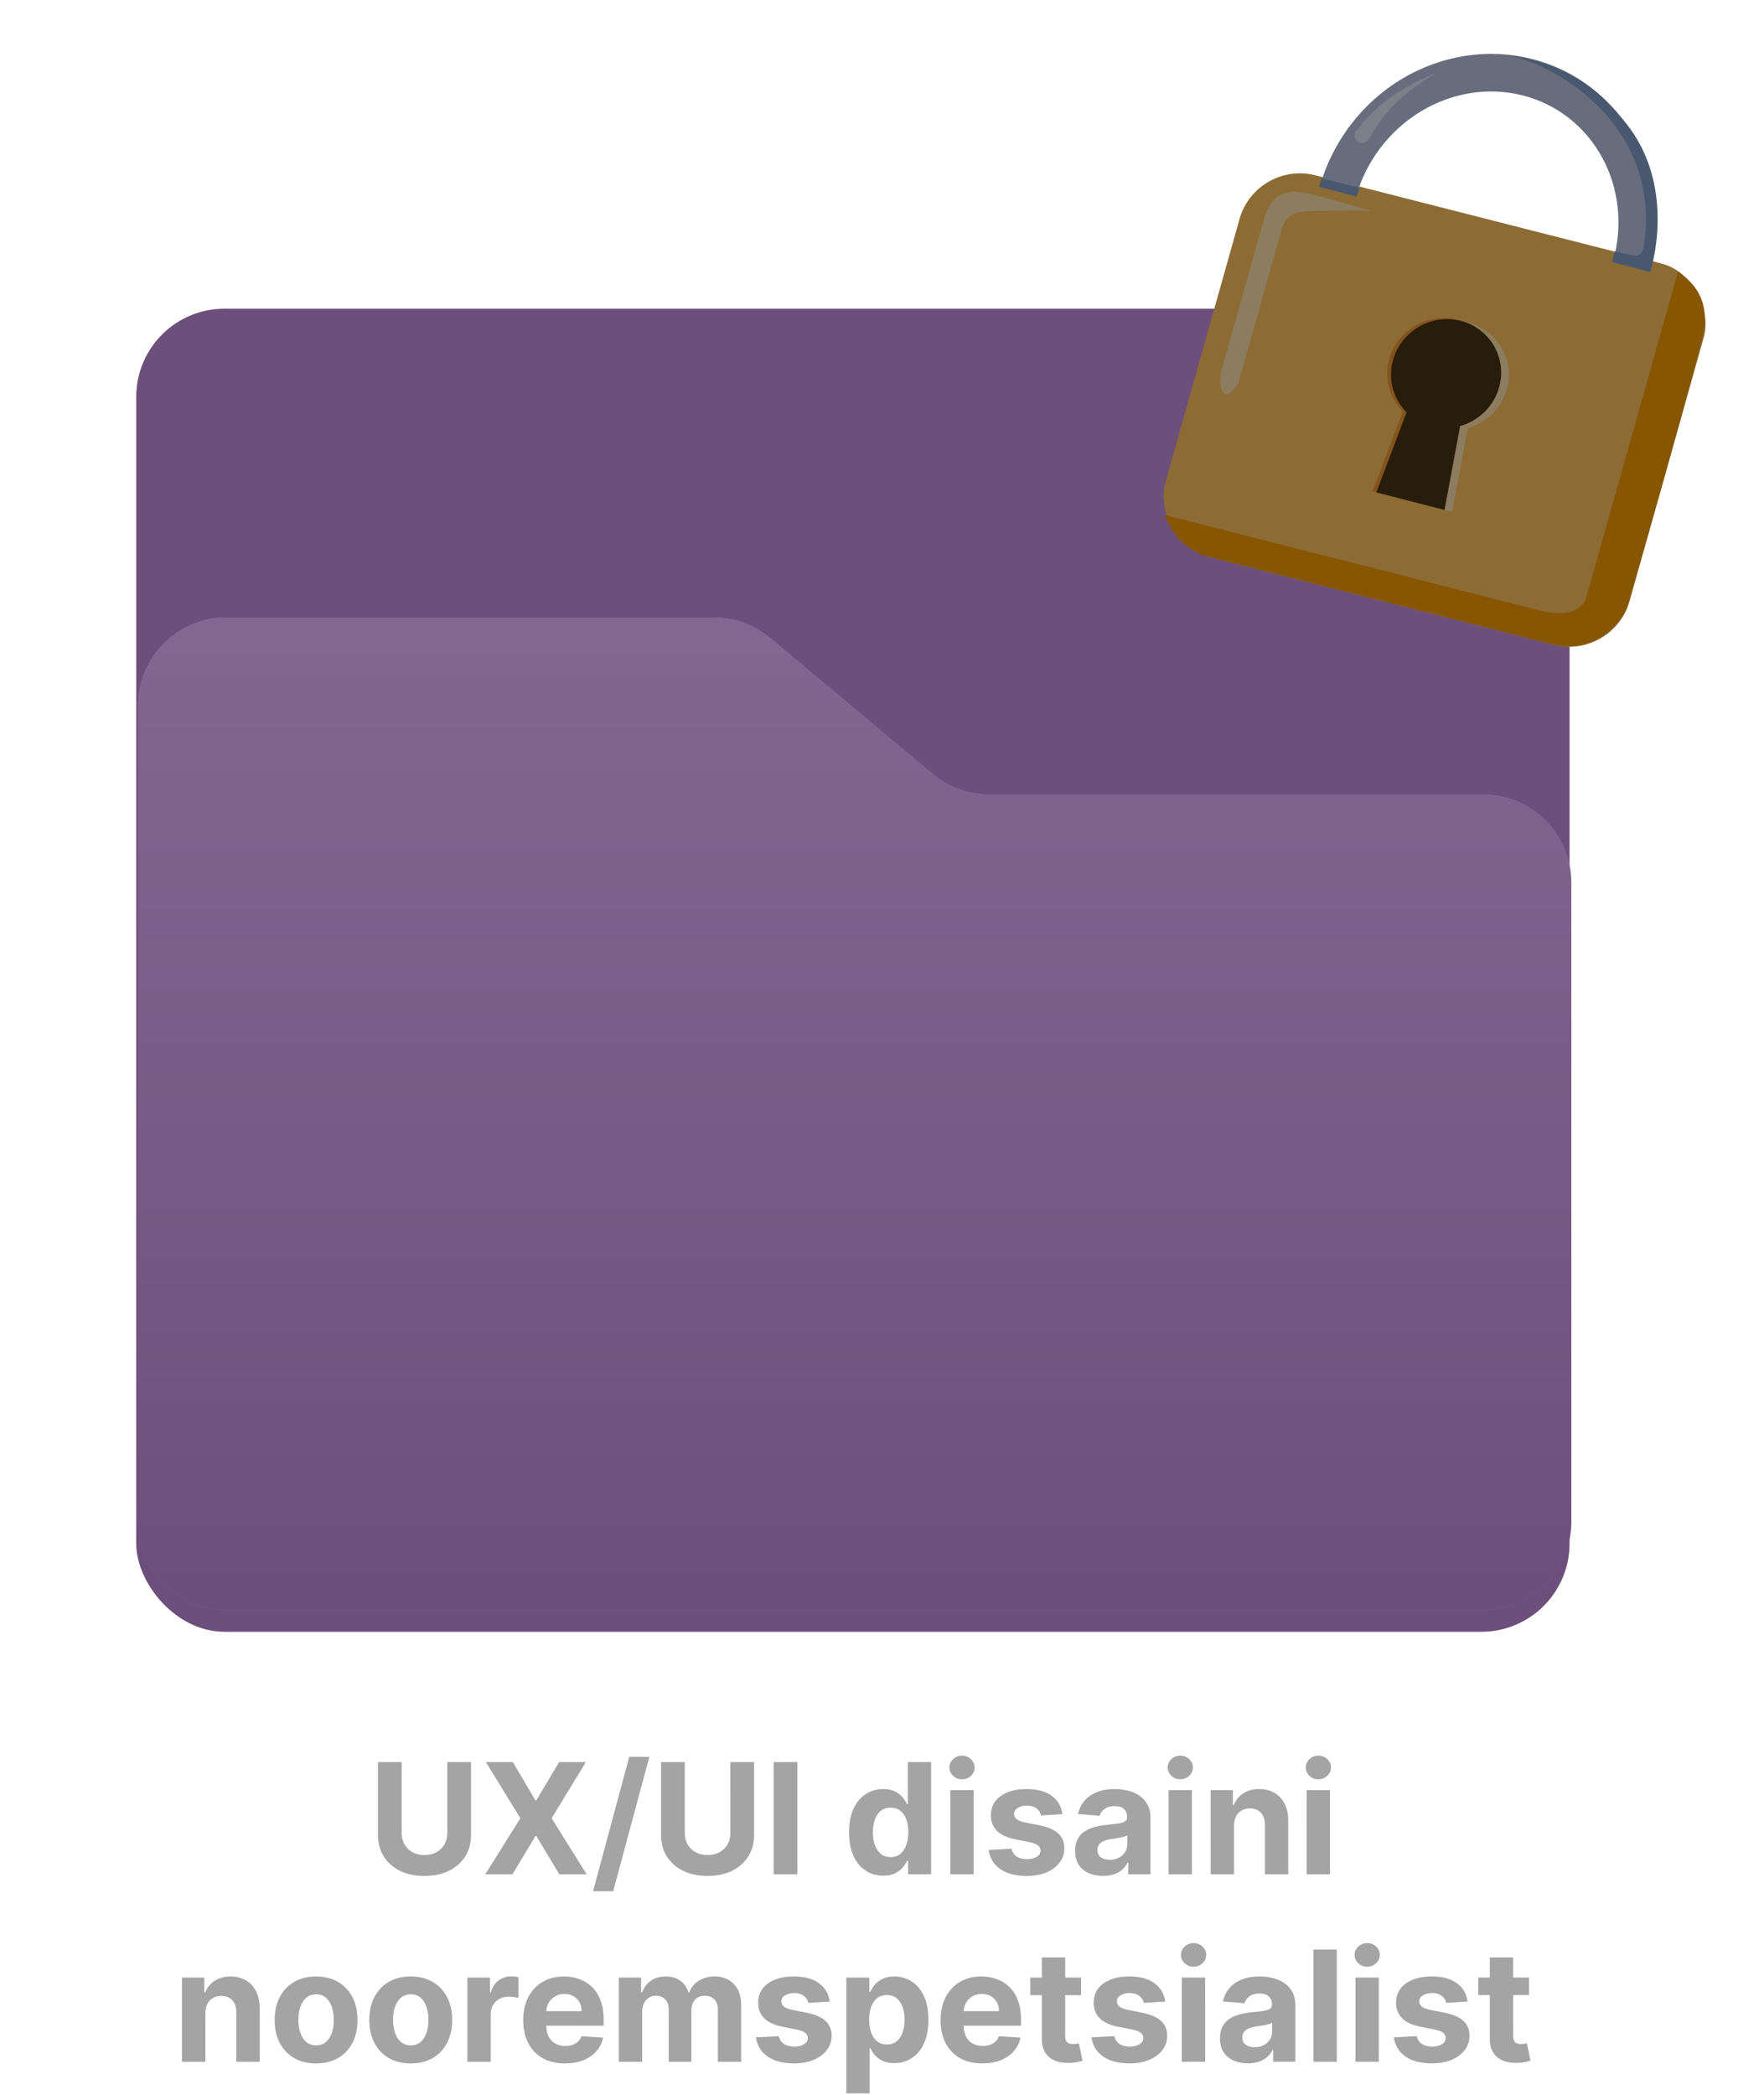 <svg width="160" height="190" viewBox="0 0 160 190" fill="none" xmlns="http://www.w3.org/2000/svg">
<rect x="12.359" y="28" width="130" height="120" rx="8" fill="#B583CD"/>
<rect x="12.359" y="28" width="130" height="120" rx="8" fill="black" fill-opacity="0.4"/>
<g filter="url(#filter0_d_304_2467)">
<path d="M64.728 58H20.524C16.106 58 12.524 61.582 12.524 66L12.524 103V140C12.524 144.418 16.106 148 20.524 148H134.524C138.943 148 142.524 144.418 142.524 140V82.064C142.524 77.645 138.943 74.064 134.524 74.064H89.731C87.853 74.064 86.035 73.403 84.596 72.198L69.863 59.866C68.423 58.66 66.605 58 64.728 58Z" fill="url(#paint0_linear_304_2467)"/>
<path d="M64.728 58H20.524C16.106 58 12.524 61.582 12.524 66L12.524 103V140C12.524 144.418 16.106 148 20.524 148H134.524C138.943 148 142.524 144.418 142.524 140V82.064C142.524 77.645 138.943 74.064 134.524 74.064H89.731C87.853 74.064 86.035 73.403 84.596 72.198L69.863 59.866C68.423 58.66 66.605 58 64.728 58Z" fill="black" fill-opacity="0.4"/>
</g>
<path d="M40.572 159.821L42.724 159.821L42.724 166.433C42.724 167.176 42.547 167.825 42.193 168.382C41.841 168.939 41.349 169.373 40.716 169.685C40.083 169.993 39.346 170.147 38.504 170.147C37.659 170.147 36.919 169.993 36.286 169.685C35.653 169.373 35.161 168.939 34.81 168.382C34.459 167.826 34.283 167.176 34.283 166.433L34.282 159.821L36.435 159.821L36.435 166.249C36.435 166.637 36.52 166.982 36.689 167.284C36.861 167.585 37.103 167.822 37.415 167.994C37.727 168.167 38.089 168.253 38.504 168.253C38.921 168.253 39.284 168.167 39.593 167.994C39.904 167.822 40.144 167.585 40.313 167.283C40.486 166.982 40.572 166.637 40.572 166.249L40.572 159.821ZM46.514 159.821L48.567 163.291L48.647 163.291L50.71 159.821L53.141 159.821L50.034 164.912L53.211 170.002L50.735 170.003L48.647 166.527L48.567 166.527L46.479 170.003L44.014 170.003L47.2 164.912L44.073 159.821L46.514 159.821ZM58.898 159.343L55.617 171.534L53.793 171.534L57.074 159.343L58.898 159.343ZM66.247 159.82L68.4 159.82L68.4 166.432C68.4 167.175 68.223 167.824 67.868 168.381C67.517 168.938 67.025 169.372 66.392 169.684C65.759 169.992 65.021 170.146 64.18 170.146C63.334 170.146 62.595 169.992 61.962 169.684C61.329 169.372 60.837 168.938 60.486 168.381C60.134 167.825 59.959 167.175 59.959 166.433L59.958 159.82L62.111 159.82L62.111 166.249C62.111 166.636 62.196 166.981 62.365 167.283C62.537 167.584 62.779 167.821 63.091 167.994C63.402 168.166 63.765 168.252 64.18 168.252C64.597 168.252 64.96 168.166 65.268 167.994C65.58 167.821 65.82 167.584 65.989 167.283C66.161 166.981 66.248 166.636 66.248 166.248L66.247 159.82ZM72.324 159.82L72.324 170.002L70.172 170.002L70.171 159.82L72.324 159.82ZM80.11 170.126C79.53 170.126 79.004 169.977 78.534 169.678C78.066 169.377 77.695 168.934 77.42 168.351C77.148 167.764 77.012 167.045 77.012 166.193C77.012 165.318 77.153 164.591 77.435 164.011C77.716 163.428 78.091 162.992 78.558 162.703C79.029 162.412 79.544 162.266 80.105 162.266C80.532 162.266 80.888 162.339 81.173 162.484C81.462 162.627 81.694 162.806 81.87 163.021C82.049 163.234 82.184 163.442 82.277 163.648L82.342 163.648L82.342 159.82L84.455 159.82L84.455 170.001L82.367 170.001L82.367 168.778L82.277 168.778C82.178 168.991 82.037 169.201 81.855 169.41C81.676 169.615 81.442 169.786 81.154 169.922C80.869 170.058 80.521 170.126 80.11 170.126ZM80.781 168.44C81.122 168.44 81.411 168.348 81.646 168.162C81.885 167.973 82.067 167.71 82.193 167.372C82.322 167.033 82.387 166.637 82.387 166.183C82.387 165.729 82.324 165.335 82.198 165C82.072 164.665 81.889 164.407 81.651 164.225C81.412 164.042 81.122 163.951 80.781 163.951C80.433 163.951 80.139 164.046 79.901 164.235C79.662 164.423 79.481 164.685 79.359 165.02C79.236 165.355 79.175 165.743 79.175 166.183C79.175 166.628 79.236 167.02 79.359 167.362C79.485 167.7 79.666 167.965 79.901 168.157C80.139 168.346 80.433 168.44 80.781 168.44ZM86.196 170.001L86.196 162.365L88.314 162.365L88.314 170.001L86.196 170.001ZM87.26 161.381C86.945 161.381 86.675 161.276 86.45 161.067C86.227 160.855 86.116 160.602 86.116 160.307C86.116 160.015 86.227 159.765 86.449 159.556C86.675 159.344 86.945 159.238 87.26 159.238C87.575 159.238 87.843 159.344 88.065 159.556C88.291 159.765 88.403 160.015 88.403 160.307C88.403 160.602 88.291 160.855 88.065 161.067C87.843 161.276 87.575 161.381 87.26 161.381ZM96.364 164.542L94.425 164.662C94.392 164.496 94.321 164.347 94.212 164.214C94.102 164.078 93.958 163.971 93.779 163.891C93.603 163.808 93.393 163.767 93.148 163.767C92.819 163.767 92.543 163.836 92.317 163.976C92.092 164.111 91.979 164.294 91.979 164.522C91.979 164.705 92.052 164.859 92.198 164.985C92.344 165.111 92.594 165.212 92.949 165.288L94.331 165.566C95.073 165.719 95.627 165.964 95.991 166.302C96.356 166.64 96.538 167.084 96.538 167.635C96.538 168.135 96.391 168.574 96.096 168.952C95.804 169.33 95.403 169.625 94.893 169.837C94.386 170.046 93.801 170.15 93.138 170.15C92.127 170.15 91.322 169.94 90.722 169.519C90.125 169.095 89.775 168.518 89.672 167.789L91.756 167.679C91.819 167.988 91.971 168.223 92.213 168.385C92.455 168.544 92.765 168.624 93.143 168.624C93.514 168.624 93.812 168.553 94.038 168.41C94.266 168.264 94.382 168.077 94.386 167.848C94.382 167.656 94.301 167.499 94.142 167.376C93.983 167.25 93.738 167.154 93.406 167.088L92.084 166.824C91.338 166.675 90.783 166.417 90.418 166.049C90.057 165.681 89.876 165.212 89.876 164.642C89.876 164.151 90.009 163.729 90.274 163.374C90.542 163.019 90.919 162.746 91.403 162.554C91.89 162.361 92.46 162.265 93.113 162.265C94.077 162.265 94.836 162.469 95.39 162.877C95.947 163.284 96.271 163.84 96.364 164.542ZM100.05 170.145C99.562 170.145 99.128 170.061 98.747 169.892C98.366 169.719 98.064 169.466 97.842 169.131C97.623 168.793 97.514 168.372 97.514 167.868C97.514 167.444 97.592 167.088 97.748 166.799C97.903 166.511 98.115 166.279 98.384 166.103C98.652 165.928 98.957 165.795 99.299 165.705C99.643 165.616 100.005 165.553 100.383 165.517C100.827 165.47 101.185 165.427 101.456 165.387C101.728 165.344 101.925 165.281 102.048 165.198C102.171 165.115 102.232 164.993 102.232 164.83L102.232 164.801C102.232 164.486 102.132 164.242 101.934 164.07C101.738 163.897 101.46 163.811 101.098 163.811C100.717 163.811 100.414 163.896 100.189 164.065C99.963 164.231 99.814 164.439 99.741 164.691L97.782 164.532C97.882 164.068 98.077 163.667 98.369 163.329C98.661 162.988 99.037 162.726 99.498 162.544C99.962 162.358 100.498 162.265 101.108 162.265C101.533 162.265 101.939 162.315 102.326 162.414C102.717 162.514 103.064 162.668 103.365 162.876C103.67 163.085 103.911 163.354 104.086 163.682C104.262 164.007 104.35 164.396 104.35 164.85L104.35 170.001L102.341 170.001L102.341 168.942L102.282 168.942C102.159 169.181 101.995 169.391 101.79 169.573C101.584 169.752 101.337 169.893 101.049 169.996C100.761 170.095 100.427 170.145 100.05 170.145ZM100.656 168.683C100.968 168.683 101.243 168.622 101.481 168.499C101.72 168.373 101.907 168.204 102.043 167.992C102.179 167.78 102.247 167.54 102.247 167.271L102.247 166.461C102.181 166.504 102.089 166.544 101.973 166.58C101.861 166.614 101.733 166.645 101.591 166.675C101.448 166.701 101.306 166.726 101.163 166.749C101.021 166.769 100.891 166.788 100.775 166.804C100.527 166.841 100.31 166.899 100.124 166.978C99.938 167.058 99.794 167.165 99.692 167.301C99.589 167.434 99.537 167.6 99.537 167.798C99.537 168.087 99.642 168.307 99.851 168.46C100.063 168.609 100.331 168.683 100.656 168.683ZM105.993 170.001L105.993 162.364L108.111 162.364L108.111 170.001L105.993 170.001ZM107.057 161.38C106.742 161.38 106.472 161.276 106.246 161.067C106.024 160.855 105.913 160.601 105.913 160.306C105.913 160.014 106.024 159.764 106.246 159.555C106.472 159.343 106.742 159.237 107.057 159.237C107.372 159.237 107.64 159.343 107.862 159.555C108.087 159.764 108.2 160.014 108.2 160.306C108.2 160.601 108.087 160.855 107.862 161.067C107.64 161.275 107.372 161.38 107.057 161.38ZM111.925 165.586L111.925 170L109.808 170.001L109.807 162.364L111.826 162.364L111.826 163.711L111.915 163.711C112.084 163.267 112.368 162.916 112.765 162.657C113.163 162.396 113.645 162.265 114.212 162.265C114.742 162.265 115.205 162.381 115.599 162.613C115.994 162.845 116.3 163.176 116.519 163.607C116.738 164.034 116.847 164.545 116.847 165.138L116.847 170L114.729 170L114.729 165.516C114.733 165.049 114.613 164.684 114.371 164.422C114.129 164.157 113.796 164.025 113.372 164.025C113.087 164.025 112.835 164.086 112.616 164.209C112.401 164.331 112.232 164.51 112.109 164.746C111.99 164.978 111.929 165.258 111.925 165.586ZM118.517 170L118.516 162.364L120.634 162.364L120.634 170L118.517 170ZM119.58 161.38C119.265 161.38 118.995 161.275 118.77 161.066C118.548 160.854 118.437 160.601 118.437 160.306C118.437 160.014 118.548 159.764 118.77 159.555C118.995 159.343 119.265 159.237 119.58 159.237C119.895 159.237 120.163 159.343 120.386 159.555C120.611 159.764 120.724 160.014 120.724 160.306C120.724 160.601 120.611 160.854 120.386 161.066C120.164 161.275 119.895 161.379 119.58 161.38ZM18.629 182.589L18.629 187.004L16.511 187.004L16.511 179.367L18.529 179.367L18.529 180.715L18.619 180.715C18.788 180.27 19.071 179.919 19.469 179.661C19.867 179.399 20.349 179.268 20.916 179.268C21.446 179.268 21.909 179.384 22.303 179.616C22.697 179.848 23.004 180.179 23.223 180.61C23.442 181.038 23.551 181.548 23.551 182.141L23.551 187.003L21.433 187.004L21.433 182.519C21.436 182.052 21.317 181.687 21.075 181.425C20.833 181.16 20.5 181.028 20.076 181.028C19.791 181.028 19.539 181.089 19.32 181.212C19.105 181.334 18.936 181.513 18.813 181.749C18.694 181.981 18.632 182.261 18.629 182.589ZM28.671 187.152C27.898 187.152 27.23 186.988 26.667 186.66C26.107 186.329 25.674 185.868 25.369 185.278C25.064 184.685 24.912 183.997 24.912 183.215C24.912 182.426 25.064 181.737 25.369 181.147C25.674 180.554 26.107 180.093 26.667 179.765C27.23 179.433 27.898 179.268 28.67 179.267C29.442 179.267 30.109 179.433 30.669 179.765C31.232 180.093 31.666 180.553 31.971 181.147C32.276 181.737 32.429 182.426 32.429 183.215C32.429 183.997 32.276 184.685 31.972 185.278C31.667 185.868 31.233 186.329 30.669 186.66C30.109 186.988 29.443 187.152 28.671 187.152ZM28.68 185.512C29.032 185.512 29.325 185.412 29.56 185.213C29.796 185.011 29.973 184.736 30.092 184.388C30.215 184.04 30.276 183.644 30.276 183.2C30.276 182.756 30.215 182.36 30.092 182.012C29.973 181.664 29.796 181.389 29.56 181.186C29.325 180.984 29.032 180.883 28.68 180.883C28.326 180.883 28.027 180.984 27.785 181.187C27.547 181.389 27.366 181.664 27.244 182.012C27.124 182.36 27.065 182.756 27.065 183.2C27.065 183.644 27.124 184.04 27.244 184.388C27.366 184.736 27.547 185.011 27.785 185.214C28.027 185.412 28.326 185.512 28.68 185.512ZM37.257 187.152C36.484 187.152 35.816 186.988 35.253 186.66C34.693 186.329 34.26 185.868 33.955 185.278C33.65 184.685 33.498 183.997 33.498 183.215C33.498 182.426 33.65 181.737 33.955 181.147C34.26 180.553 34.693 180.093 35.253 179.764C35.816 179.433 36.484 179.267 37.256 179.267C38.029 179.267 38.695 179.433 39.255 179.764C39.818 180.092 40.252 180.553 40.557 181.146C40.862 181.736 41.015 182.426 41.015 183.215C41.015 183.997 40.862 184.684 40.557 185.278C40.253 185.868 39.819 186.328 39.255 186.66C38.695 186.988 38.029 187.152 37.257 187.152ZM37.266 185.512C37.618 185.512 37.911 185.412 38.146 185.213C38.382 185.011 38.559 184.736 38.678 184.388C38.801 184.04 38.862 183.644 38.862 183.2C38.862 182.756 38.801 182.359 38.678 182.011C38.559 181.663 38.382 181.388 38.146 181.186C37.911 180.984 37.617 180.883 37.266 180.883C36.912 180.883 36.613 180.984 36.371 181.186C36.133 181.388 35.952 181.664 35.829 182.012C35.71 182.36 35.651 182.756 35.651 183.2C35.651 183.644 35.71 184.04 35.83 184.388C35.952 184.736 36.133 185.011 36.371 185.213C36.613 185.412 36.912 185.512 37.266 185.512ZM42.392 187.003L42.392 179.366L44.445 179.366L44.445 180.699L44.525 180.699C44.664 180.225 44.898 179.867 45.226 179.625C45.554 179.38 45.932 179.257 46.359 179.257C46.465 179.257 46.58 179.264 46.702 179.277C46.825 179.29 46.933 179.308 47.025 179.332L47.025 181.211C46.926 181.181 46.788 181.154 46.613 181.131C46.437 181.108 46.276 181.096 46.131 181.096C45.819 181.096 45.541 181.164 45.295 181.3C45.053 181.433 44.861 181.619 44.719 181.857C44.579 182.096 44.51 182.371 44.51 182.682L44.51 187.003L42.392 187.003ZM51.245 187.152C50.46 187.152 49.784 186.993 49.217 186.674C48.653 186.353 48.219 185.899 47.914 185.312C47.609 184.722 47.457 184.025 47.457 183.219C47.457 182.434 47.609 181.744 47.914 181.151C48.219 180.558 48.648 180.095 49.202 179.764C49.758 179.433 50.411 179.267 51.16 179.267C51.664 179.267 52.133 179.348 52.568 179.51C53.005 179.669 53.386 179.91 53.711 180.231C54.039 180.553 54.294 180.957 54.477 181.444C54.659 181.928 54.75 182.495 54.75 183.144L54.75 183.726L48.302 183.726L48.302 182.414L52.757 182.414C52.757 182.109 52.69 181.839 52.558 181.603C52.425 181.368 52.241 181.184 52.006 181.052C51.774 180.916 51.504 180.848 51.195 180.848C50.874 180.848 50.589 180.922 50.34 181.071C50.095 181.217 49.903 181.415 49.764 181.663C49.624 181.908 49.553 182.182 49.55 182.483L49.55 183.731C49.55 184.109 49.62 184.436 49.759 184.711C49.901 184.986 50.102 185.198 50.36 185.347C50.619 185.496 50.925 185.571 51.28 185.571C51.515 185.571 51.731 185.538 51.926 185.471C52.122 185.405 52.289 185.306 52.428 185.173C52.568 185.04 52.674 184.878 52.747 184.686L54.705 184.815C54.606 185.286 54.402 185.697 54.094 186.048C53.789 186.396 53.395 186.668 52.911 186.863C52.43 187.056 51.875 187.152 51.245 187.152ZM56.132 187.002L56.132 179.366L58.151 179.366L58.151 180.713L58.24 180.713C58.399 180.266 58.664 179.913 59.035 179.654C59.407 179.396 59.851 179.266 60.368 179.266C60.892 179.266 61.337 179.397 61.705 179.659C62.073 179.918 62.318 180.269 62.441 180.713L62.521 180.713C62.676 180.276 62.958 179.926 63.366 179.664C63.777 179.399 64.262 179.266 64.822 179.266C65.535 179.266 66.113 179.493 66.558 179.947C67.005 180.398 67.229 181.038 67.229 181.866L67.229 187.002L65.116 187.002L65.116 182.284C65.116 181.86 65.003 181.542 64.778 181.329C64.552 181.117 64.271 181.011 63.933 181.011C63.548 181.011 63.248 181.134 63.033 181.379C62.817 181.621 62.71 181.941 62.71 182.339L62.71 187.002L60.657 187.002L60.656 182.239C60.656 181.865 60.549 181.567 60.333 181.345C60.121 181.122 59.841 181.011 59.493 181.011C59.258 181.011 59.045 181.071 58.857 181.19C58.671 181.306 58.523 181.471 58.414 181.683C58.305 181.891 58.25 182.137 58.25 182.418L58.25 187.002L56.132 187.002ZM75.255 181.543L73.317 181.662C73.283 181.497 73.212 181.347 73.103 181.215C72.993 181.079 72.849 180.971 72.67 180.892C72.495 180.809 72.284 180.767 72.039 180.767C71.711 180.767 71.434 180.837 71.209 180.976C70.983 181.112 70.87 181.294 70.87 181.523C70.871 181.705 70.943 181.86 71.089 181.986C71.235 182.111 71.485 182.213 71.84 182.289L73.222 182.567C73.965 182.72 74.518 182.965 74.883 183.303C75.247 183.641 75.43 184.085 75.43 184.635C75.43 185.136 75.282 185.575 74.987 185.953C74.695 186.331 74.294 186.626 73.784 186.838C73.277 187.047 72.692 187.151 72.029 187.151C71.018 187.151 70.213 186.941 69.613 186.52C69.016 186.095 68.666 185.519 68.564 184.79L70.647 184.68C70.71 184.988 70.862 185.224 71.104 185.386C71.346 185.545 71.656 185.625 72.034 185.625C72.405 185.625 72.703 185.553 72.929 185.411C73.157 185.265 73.273 185.078 73.277 184.849C73.273 184.657 73.192 184.499 73.033 184.377C72.874 184.251 72.629 184.155 72.297 184.088L70.975 183.825C70.229 183.676 69.674 183.417 69.309 183.05C68.948 182.682 68.767 182.213 68.767 181.643C68.767 181.152 68.9 180.729 69.165 180.375C69.434 180.02 69.81 179.747 70.294 179.554C70.781 179.362 71.351 179.266 72.004 179.266C72.968 179.266 73.727 179.47 74.281 179.877C74.838 180.285 75.163 180.84 75.255 181.543ZM76.763 189.865L76.763 179.365L78.851 179.365L78.851 180.648L78.945 180.648C79.038 180.442 79.172 180.234 79.348 180.021C79.527 179.806 79.759 179.627 80.044 179.485C80.333 179.339 80.691 179.266 81.118 179.266C81.675 179.266 82.189 179.412 82.659 179.703C83.13 179.992 83.506 180.427 83.788 181.011C84.07 181.591 84.21 182.318 84.21 183.193C84.211 184.045 84.073 184.764 83.798 185.351C83.526 185.934 83.155 186.377 82.684 186.678C82.217 186.977 81.693 187.126 81.113 187.126C80.702 187.126 80.353 187.058 80.064 186.922C79.779 186.786 79.546 186.615 79.363 186.41C79.181 186.201 79.042 185.991 78.946 185.779L78.881 185.779L78.881 189.865L76.763 189.865ZM78.836 183.183C78.836 183.637 78.899 184.034 79.025 184.372C79.151 184.71 79.334 184.973 79.572 185.162C79.811 185.348 80.101 185.44 80.442 185.44C80.787 185.44 81.079 185.346 81.317 185.157C81.556 184.965 81.736 184.7 81.859 184.362C81.985 184.02 82.048 183.627 82.048 183.183C82.048 182.742 81.987 182.355 81.864 182.02C81.741 181.685 81.561 181.423 81.322 181.234C81.083 181.046 80.79 180.951 80.442 180.951C80.097 180.951 79.806 181.042 79.567 181.225C79.332 181.407 79.151 181.665 79.025 182C78.899 182.335 78.836 182.729 78.836 183.183ZM89.103 187.15C88.317 187.15 87.641 186.991 87.074 186.673C86.511 186.352 86.077 185.898 85.772 185.311C85.467 184.721 85.314 184.023 85.314 183.218C85.314 182.432 85.467 181.743 85.772 181.15C86.076 180.557 86.506 180.094 87.059 179.763C87.616 179.431 88.269 179.265 89.018 179.265C89.522 179.265 89.991 179.347 90.425 179.509C90.862 179.668 91.244 179.908 91.568 180.23C91.897 180.551 92.152 180.956 92.334 181.443C92.516 181.927 92.608 182.494 92.608 183.143L92.608 183.725L86.159 183.725L86.159 182.413L90.614 182.412C90.614 182.108 90.548 181.837 90.415 181.602C90.282 181.367 90.099 181.183 89.863 181.05C89.631 180.914 89.361 180.846 89.053 180.846C88.731 180.846 88.446 180.921 88.198 181.07C87.952 181.216 87.76 181.413 87.621 181.662C87.482 181.907 87.41 182.181 87.407 182.482L87.407 183.73C87.407 184.108 87.477 184.434 87.616 184.709C87.759 184.984 87.959 185.197 88.218 185.346C88.476 185.495 88.783 185.569 89.137 185.569C89.373 185.569 89.588 185.536 89.784 185.47C89.979 185.404 90.147 185.304 90.286 185.172C90.425 185.039 90.531 184.877 90.604 184.684L92.563 184.814C92.463 185.284 92.26 185.695 91.951 186.047C91.647 186.395 91.252 186.666 90.768 186.862C90.288 187.054 89.732 187.15 89.103 187.15ZM98.051 179.365L98.051 180.956L93.453 180.956L93.453 179.365L98.051 179.365ZM94.497 177.535L96.615 177.535L96.615 184.654C96.615 184.85 96.644 185.002 96.704 185.112C96.764 185.218 96.847 185.292 96.953 185.336C97.062 185.379 97.188 185.4 97.331 185.4C97.43 185.4 97.529 185.392 97.629 185.375C97.728 185.355 97.805 185.34 97.858 185.331L98.191 186.906C98.085 186.94 97.936 186.978 97.743 187.021C97.551 187.067 97.317 187.095 97.042 187.105C96.532 187.125 96.085 187.057 95.7 186.902C95.319 186.746 95.022 186.504 94.81 186.176C94.598 185.848 94.493 185.433 94.497 184.933L94.497 177.535ZM105.689 181.542L103.75 181.661C103.717 181.496 103.646 181.346 103.536 181.214C103.427 181.078 103.283 180.97 103.104 180.891C102.928 180.808 102.718 180.766 102.472 180.766C102.144 180.766 101.867 180.836 101.642 180.975C101.417 181.111 101.304 181.293 101.304 181.522C101.304 181.704 101.377 181.859 101.523 181.985C101.669 182.11 101.919 182.212 102.274 182.288L103.656 182.566C104.398 182.719 104.952 182.964 105.316 183.302C105.681 183.64 105.863 184.084 105.863 184.634C105.863 185.135 105.716 185.574 105.421 185.952C105.129 186.33 104.728 186.625 104.218 186.837C103.71 187.046 103.125 187.15 102.463 187.15C101.452 187.15 100.646 186.94 100.046 186.519C99.45 186.094 99.1 185.518 98.997 184.789L101.08 184.679C101.143 184.987 101.296 185.223 101.538 185.385C101.78 185.544 102.09 185.624 102.468 185.624C102.839 185.624 103.137 185.552 103.362 185.41C103.591 185.264 103.707 185.077 103.71 184.848C103.707 184.656 103.626 184.498 103.467 184.376C103.308 184.25 103.062 184.154 102.731 184.087L101.409 183.824C100.663 183.675 100.108 183.416 99.743 183.048C99.382 182.681 99.201 182.212 99.201 181.642C99.201 181.151 99.334 180.728 99.599 180.374C99.867 180.019 100.243 179.746 100.727 179.553C101.214 179.361 101.785 179.265 102.437 179.265C103.402 179.265 104.161 179.469 104.714 179.876C105.271 180.284 105.596 180.839 105.689 181.542ZM107.197 187.001L107.197 179.364L109.314 179.364L109.315 187.001L107.197 187.001ZM108.26 178.38C107.946 178.38 107.675 178.275 107.45 178.067C107.228 177.855 107.117 177.601 107.117 177.306C107.117 177.014 107.228 176.764 107.45 176.555C107.675 176.343 107.945 176.237 108.26 176.237C108.575 176.237 108.844 176.343 109.066 176.555C109.291 176.764 109.404 177.014 109.404 177.306C109.404 177.601 109.291 177.855 109.066 178.067C108.844 178.275 108.575 178.38 108.26 178.38ZM113.189 187.145C112.702 187.145 112.267 187.06 111.886 186.891C111.505 186.719 111.203 186.465 110.981 186.131C110.763 185.792 110.653 185.372 110.653 184.868C110.653 184.443 110.731 184.087 110.887 183.799C111.043 183.51 111.255 183.278 111.523 183.103C111.792 182.927 112.097 182.795 112.438 182.705C112.783 182.616 113.144 182.553 113.522 182.516C113.966 182.47 114.324 182.427 114.596 182.387C114.867 182.344 115.065 182.281 115.187 182.198C115.31 182.115 115.371 181.992 115.371 181.83L115.371 181.8C115.371 181.485 115.272 181.242 115.073 181.069C114.877 180.897 114.599 180.811 114.238 180.811C113.856 180.811 113.553 180.895 113.328 181.064C113.102 181.23 112.953 181.439 112.88 181.691L110.922 181.532C111.021 181.068 111.217 180.667 111.508 180.329C111.8 179.987 112.176 179.725 112.637 179.543C113.101 179.357 113.638 179.265 114.248 179.265C114.672 179.265 115.078 179.314 115.466 179.414C115.857 179.513 116.203 179.667 116.505 179.876C116.81 180.085 117.05 180.353 117.226 180.681C117.401 181.006 117.489 181.396 117.489 181.85L117.489 187L115.481 187L115.481 185.941L115.421 185.941C115.298 186.18 115.134 186.391 114.929 186.573C114.723 186.752 114.476 186.893 114.188 186.995C113.9 187.095 113.567 187.145 113.189 187.145ZM113.795 185.683C114.107 185.683 114.382 185.622 114.621 185.499C114.859 185.373 115.046 185.204 115.182 184.992C115.318 184.78 115.386 184.539 115.386 184.271L115.386 183.461C115.32 183.504 115.229 183.543 115.113 183.58C115 183.613 114.872 183.645 114.73 183.674C114.587 183.701 114.445 183.726 114.302 183.749C114.16 183.769 114.031 183.787 113.915 183.804C113.666 183.84 113.449 183.898 113.263 183.978C113.078 184.057 112.934 184.165 112.831 184.301C112.728 184.433 112.677 184.599 112.677 184.798C112.677 185.086 112.781 185.307 112.99 185.459C113.202 185.608 113.47 185.683 113.795 185.683ZM121.25 176.818L121.25 187L119.132 187L119.132 176.818L121.25 176.818ZM122.947 187L122.947 179.364L125.064 179.364L125.065 187L122.947 187ZM124.01 178.379C123.696 178.379 123.425 178.275 123.2 178.066C122.978 177.854 122.867 177.601 122.867 177.306C122.867 177.014 122.978 176.764 123.2 176.555C123.425 176.343 123.695 176.237 124.01 176.237C124.325 176.237 124.594 176.343 124.816 176.555C125.041 176.764 125.154 177.014 125.154 177.305C125.154 177.6 125.041 177.854 124.816 178.066C124.594 178.275 124.325 178.379 124.01 178.379ZM133.115 181.541L131.176 181.66C131.143 181.495 131.071 181.346 130.962 181.213C130.853 181.077 130.708 180.969 130.53 180.89C130.354 180.807 130.143 180.766 129.898 180.766C129.57 180.766 129.293 180.835 129.068 180.974C128.842 181.11 128.73 181.293 128.73 181.521C128.73 181.704 128.803 181.858 128.949 181.984C129.094 182.11 129.345 182.211 129.699 182.287L131.081 182.565C131.824 182.718 132.377 182.963 132.742 183.301C133.107 183.639 133.289 184.083 133.289 184.633C133.289 185.134 133.141 185.573 132.846 185.951C132.555 186.329 132.154 186.624 131.643 186.836C131.136 187.045 130.551 187.149 129.888 187.149C128.877 187.149 128.072 186.939 127.472 186.518C126.876 186.094 126.526 185.517 126.423 184.788L128.506 184.678C128.569 184.986 128.722 185.222 128.964 185.384C129.206 185.543 129.515 185.623 129.893 185.623C130.265 185.623 130.563 185.551 130.788 185.409C131.017 185.263 131.133 185.076 131.136 184.847C131.133 184.655 131.052 184.497 130.893 184.375C130.733 184.249 130.488 184.153 130.157 184.087L128.834 183.823C128.089 183.674 127.533 183.415 127.169 183.048C126.808 182.68 126.627 182.211 126.627 181.641C126.627 181.15 126.759 180.728 127.025 180.373C127.293 180.018 127.669 179.745 128.153 179.553C128.64 179.36 129.21 179.264 129.863 179.264C130.828 179.264 131.587 179.468 132.14 179.876C132.697 180.283 133.022 180.838 133.115 181.541ZM138.684 179.363L138.684 180.954L134.085 180.954L134.085 179.363L138.684 179.363ZM135.129 177.534L137.247 177.534L137.248 184.653C137.248 184.849 137.277 185.001 137.337 185.11C137.397 185.217 137.48 185.291 137.586 185.334C137.695 185.377 137.821 185.399 137.963 185.399C138.063 185.399 138.162 185.39 138.262 185.374C138.361 185.354 138.437 185.339 138.49 185.329L138.824 186.905C138.718 186.938 138.568 186.976 138.376 187.019C138.184 187.066 137.95 187.094 137.675 187.104C137.165 187.124 136.717 187.056 136.333 186.9C135.952 186.744 135.655 186.503 135.443 186.174C135.231 185.846 135.126 185.432 135.13 184.932L135.129 177.534Z" fill="#A4A4A4"/>
<rect width="43.457" height="35.918" rx="5.52" transform="matrix(0.969 0.247 -0.271 0.963 113.93 14.531)" fill="#8C6C34"/>
<path d="M147.706 54.681C149.246 49.42 152.674 37.336 154.379 30.783C155.459 26.631 152.807 25.139 152.204 24.636L150.365 31.159L143.837 54.315C143.503 55.06 142.591 56.095 139.634 55.364L105.674 46.71C106.246 48.67 107.957 49.891 109.045 50.344L140.64 58.395C143.653 59.163 145.938 57.729 147.198 55.836C147.434 55.481 147.587 55.087 147.706 54.681Z" fill="#875603"/>
<path d="M133.196 29.285C135.853 29.968 137.408 32.665 136.67 35.307C136.177 37.068 134.789 38.359 133.132 38.823L131.72 46.428L125.533 44.838L128.276 37.577C127.082 36.38 126.554 34.596 127.046 32.834C127.785 30.192 130.539 28.603 133.196 29.285Z" fill="#8C7D60"/>
<path d="M132.156 29.014C134.813 29.697 136.368 32.393 135.629 35.036C135.137 36.796 133.75 38.088 132.093 38.552L130.68 46.157L124.493 44.567L127.236 37.306C126.042 36.109 125.513 34.325 126.005 32.563C126.744 29.92 129.498 28.331 132.156 29.014Z" fill="#83541E"/>
<path d="M112.399 34.472C112.179 35.255 111.569 35.659 111.291 35.763C110.56 35.717 110.63 34.371 110.756 33.704L114.632 19.953C115.23 17.834 116.142 17.586 117.021 17.419C118.201 17.194 122.102 18.536 124.358 19.111C123.386 19.038 120.406 19.139 118.768 19.141C117.13 19.143 116.505 19.908 116.291 20.669L112.399 34.472Z" fill="#8C7D60"/>
<path d="M132.501 29.104C135.159 29.786 136.714 32.483 135.975 35.125C135.482 36.886 134.095 38.177 132.438 38.642L131.023 46.251L124.837 44.661L127.581 37.395C126.388 36.198 125.86 34.414 126.352 32.652C127.091 30.01 129.844 28.421 132.501 29.104Z" fill="#281C0B"/>
<path d="M147.939 24.209C148.978 20.552 148.575 16.686 146.816 13.46C145.058 10.234 142.09 7.913 138.564 7.007C135.038 6.101 131.243 6.685 128.014 8.63C124.786 10.575 122.388 13.722 121.349 17.378" stroke="#676D7C" stroke-width="3.414"/>
<path d="M123.014 11.864C122.889 12.001 122.827 12.177 122.849 12.357C122.871 12.537 122.975 12.707 123.131 12.824C123.287 12.942 123.482 12.997 123.664 12.971C123.847 12.945 124.004 12.842 124.106 12.688C124.198 12.552 124.28 12.419 124.36 12.289C125.603 9.993 127.615 8.242 129.921 6.843C130.046 6.767 130.174 6.689 130.306 6.612C130.164 6.669 130.026 6.726 129.89 6.783C127.424 7.797 124.968 9.34 123.291 11.549C123.196 11.661 123.104 11.768 123.014 11.864Z" fill="#7B808B"/>
<path d="M119.873 16.165L123.31 17.038L123.063 17.826L119.628 16.947L119.873 16.165Z" fill="#49586F"/>
<path d="M146.216 23.77L146.465 22.794C147.059 22.946 147.765 23.111 148.278 23.167C148.732 23.217 149.007 22.862 149.079 22.414C150.852 11.416 141.018 5.772 136.818 5.031C142.705 5.835 145.515 8.666 147.582 11.306C150.97 15.634 150.682 21.186 149.691 24.671L146.216 23.77Z" fill="#49586F"/>
<defs>
<filter id="filter0_d_304_2467" x="0.524" y="44" width="154" height="114" filterUnits="userSpaceOnUse" color-interpolation-filters="sRGB">
<feFlood flood-opacity="0" result="BackgroundImageFix"/>
<feColorMatrix in="SourceAlpha" type="matrix" values="0 0 0 0 0 0 0 0 0 0 0 0 0 0 0 0 0 0 127 0" result="hardAlpha"/>
<feOffset dy="-2"/>
<feGaussianBlur stdDeviation="6"/>
<feComposite in2="hardAlpha" operator="out"/>
<feColorMatrix type="matrix" values="0 0 0 0 0.092 0 0 0 0 0.169 0 0 0 0 0.251 0 0 0 0.25 0"/>
<feBlend mode="normal" in2="BackgroundImageFix" result="effect1_dropShadow_304_2467"/>
<feBlend mode="normal" in="SourceGraphic" in2="effect1_dropShadow_304_2467" result="shape"/>
</filter>
<linearGradient id="paint0_linear_304_2467" x1="77.524" y1="58" x2="77.524" y2="148" gradientUnits="userSpaceOnUse">
<stop stop-color="#DBACF1"/>
<stop offset="1" stop-color="#B583CD"/>
</linearGradient>
</defs>
</svg>
